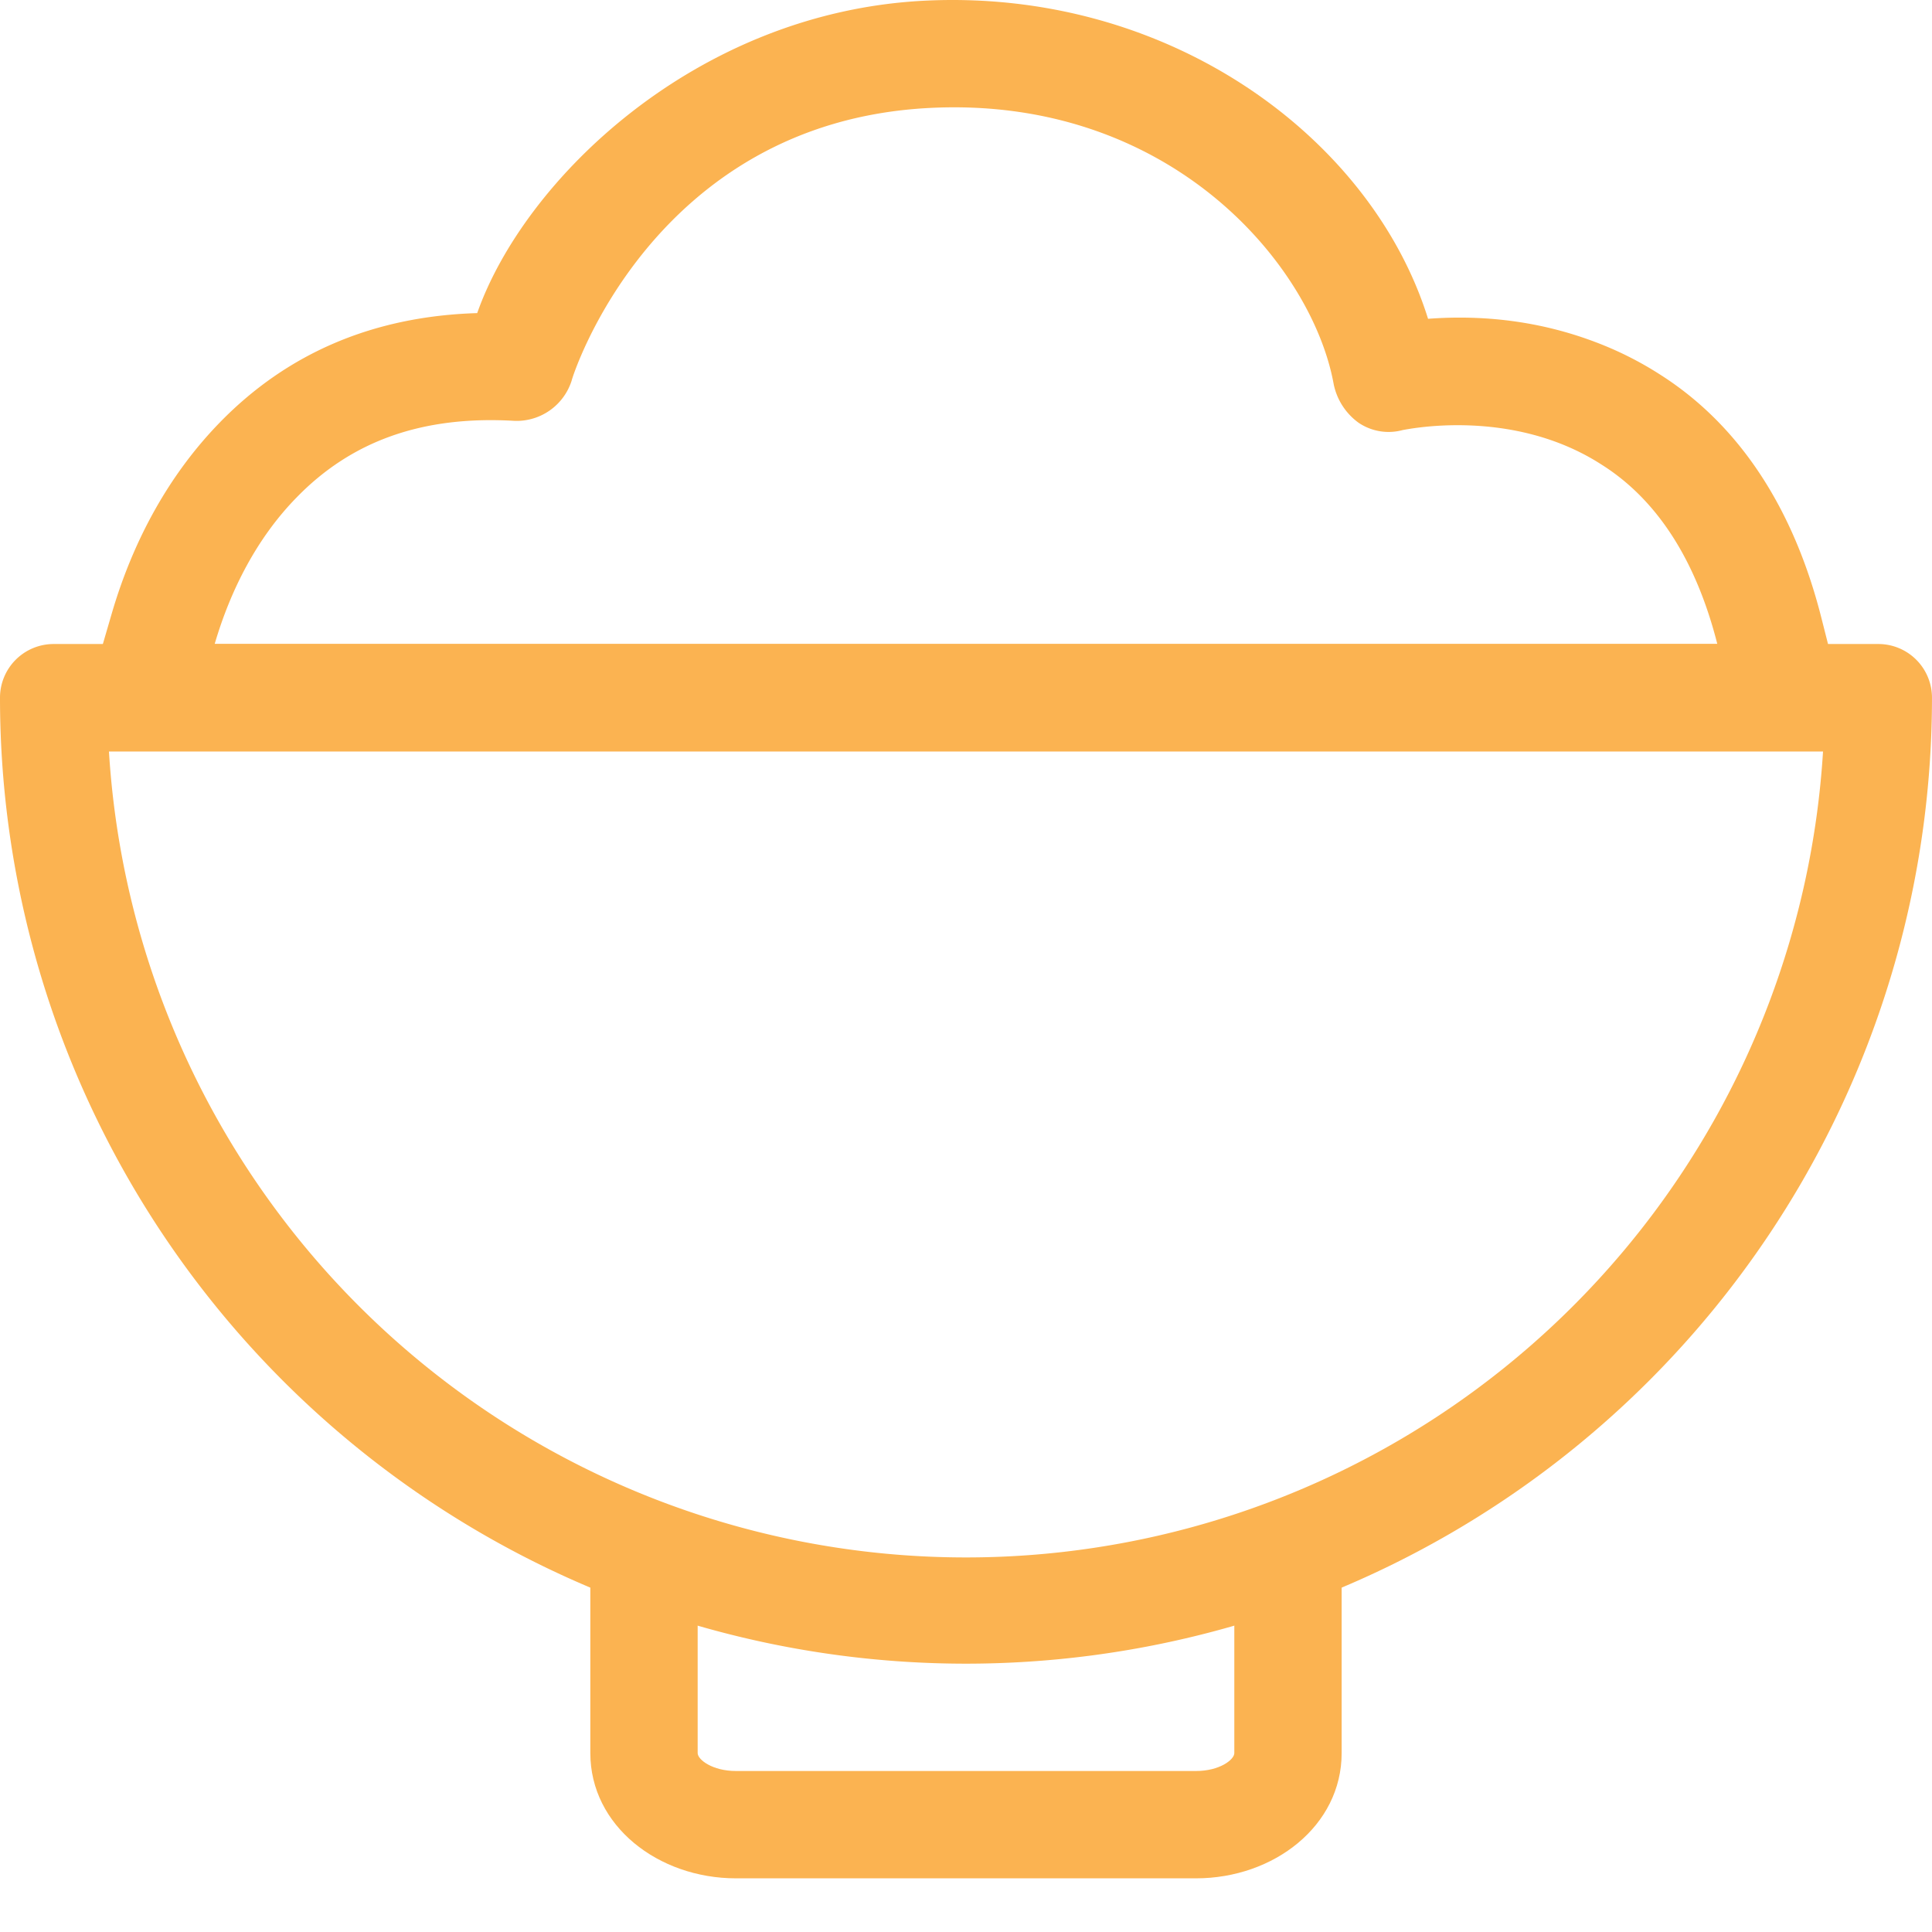 <?xml version="1.0" standalone="no"?><!DOCTYPE svg PUBLIC "-//W3C//DTD SVG 1.1//EN" "http://www.w3.org/Graphics/SVG/1.1/DTD/svg11.dtd"><svg t="1610246302126" class="icon" viewBox="0 0 1024 1024" version="1.1" xmlns="http://www.w3.org/2000/svg" p-id="3413" xmlns:xlink="http://www.w3.org/1999/xlink" width="200" height="200"><defs><style type="text/css"></style></defs><path d="M654.215 824.891v104.276c0 3.47-7.737 9.5-20.309 9.5H390.083c-12.515 0-20.309-6.03-20.309-9.5V824.891h-56.888v104.276c0 38.456 35.896 66.389 77.197 66.389h243.823c41.301 0 77.197-27.875 77.197-66.389V824.891h-56.888z" fill="#FBB351" p-id="3414"></path><path d="M511.994 881.779a511.994 511.994 0 0 0 511.994-511.994 28.444 28.444 0 0 0-28.444-28.444H28.444a28.444 28.444 0 0 0-28.444 28.444 511.994 511.994 0 0 0 511.994 511.994zM966.247 398.229a455.106 455.106 0 0 1-908.505 0h908.505z" fill="#FBB351" p-id="3415"></path><path d="M851.503 183.647c9.842 4.096 19.342 9.102 27.875 14.563 42.666 26.908 71.338 71.452 85.958 129.136L983.314 398.229H37.944l21.219-72.817c11.378-39.025 30.435-73.784 57.116-101.261 36.181-37.262 81.976-56.547 136.646-58.197C277.785 95.356 368.522 6.838 489.239 0.41c130.331-6.827 237.736 72.589 267.659 168.56 30.435-2.276 62.577 1.365 94.605 14.677zM157.068 263.802C136.361 285.022 122.31 312.271 113.777 341.341h796.436c-11.321-44.6-32.028-76.572-61.212-95.003-48.014-31.061-104.504-18.432-105.414-18.432a28.387 28.387 0 0 1-23.552-3.868 33.507 33.507 0 0 1-13.141-20.366c-11.378-63.032-86.641-153.2-214.696-146.43-146.829 7.794-189.21 143.529-189.21 144.496a30.606 30.606 0 0 1-30.151 21.333c-48.924-2.901-86.584 10.638-115.768 40.732z" fill="#FBB351" p-id="3416"></path></svg>
